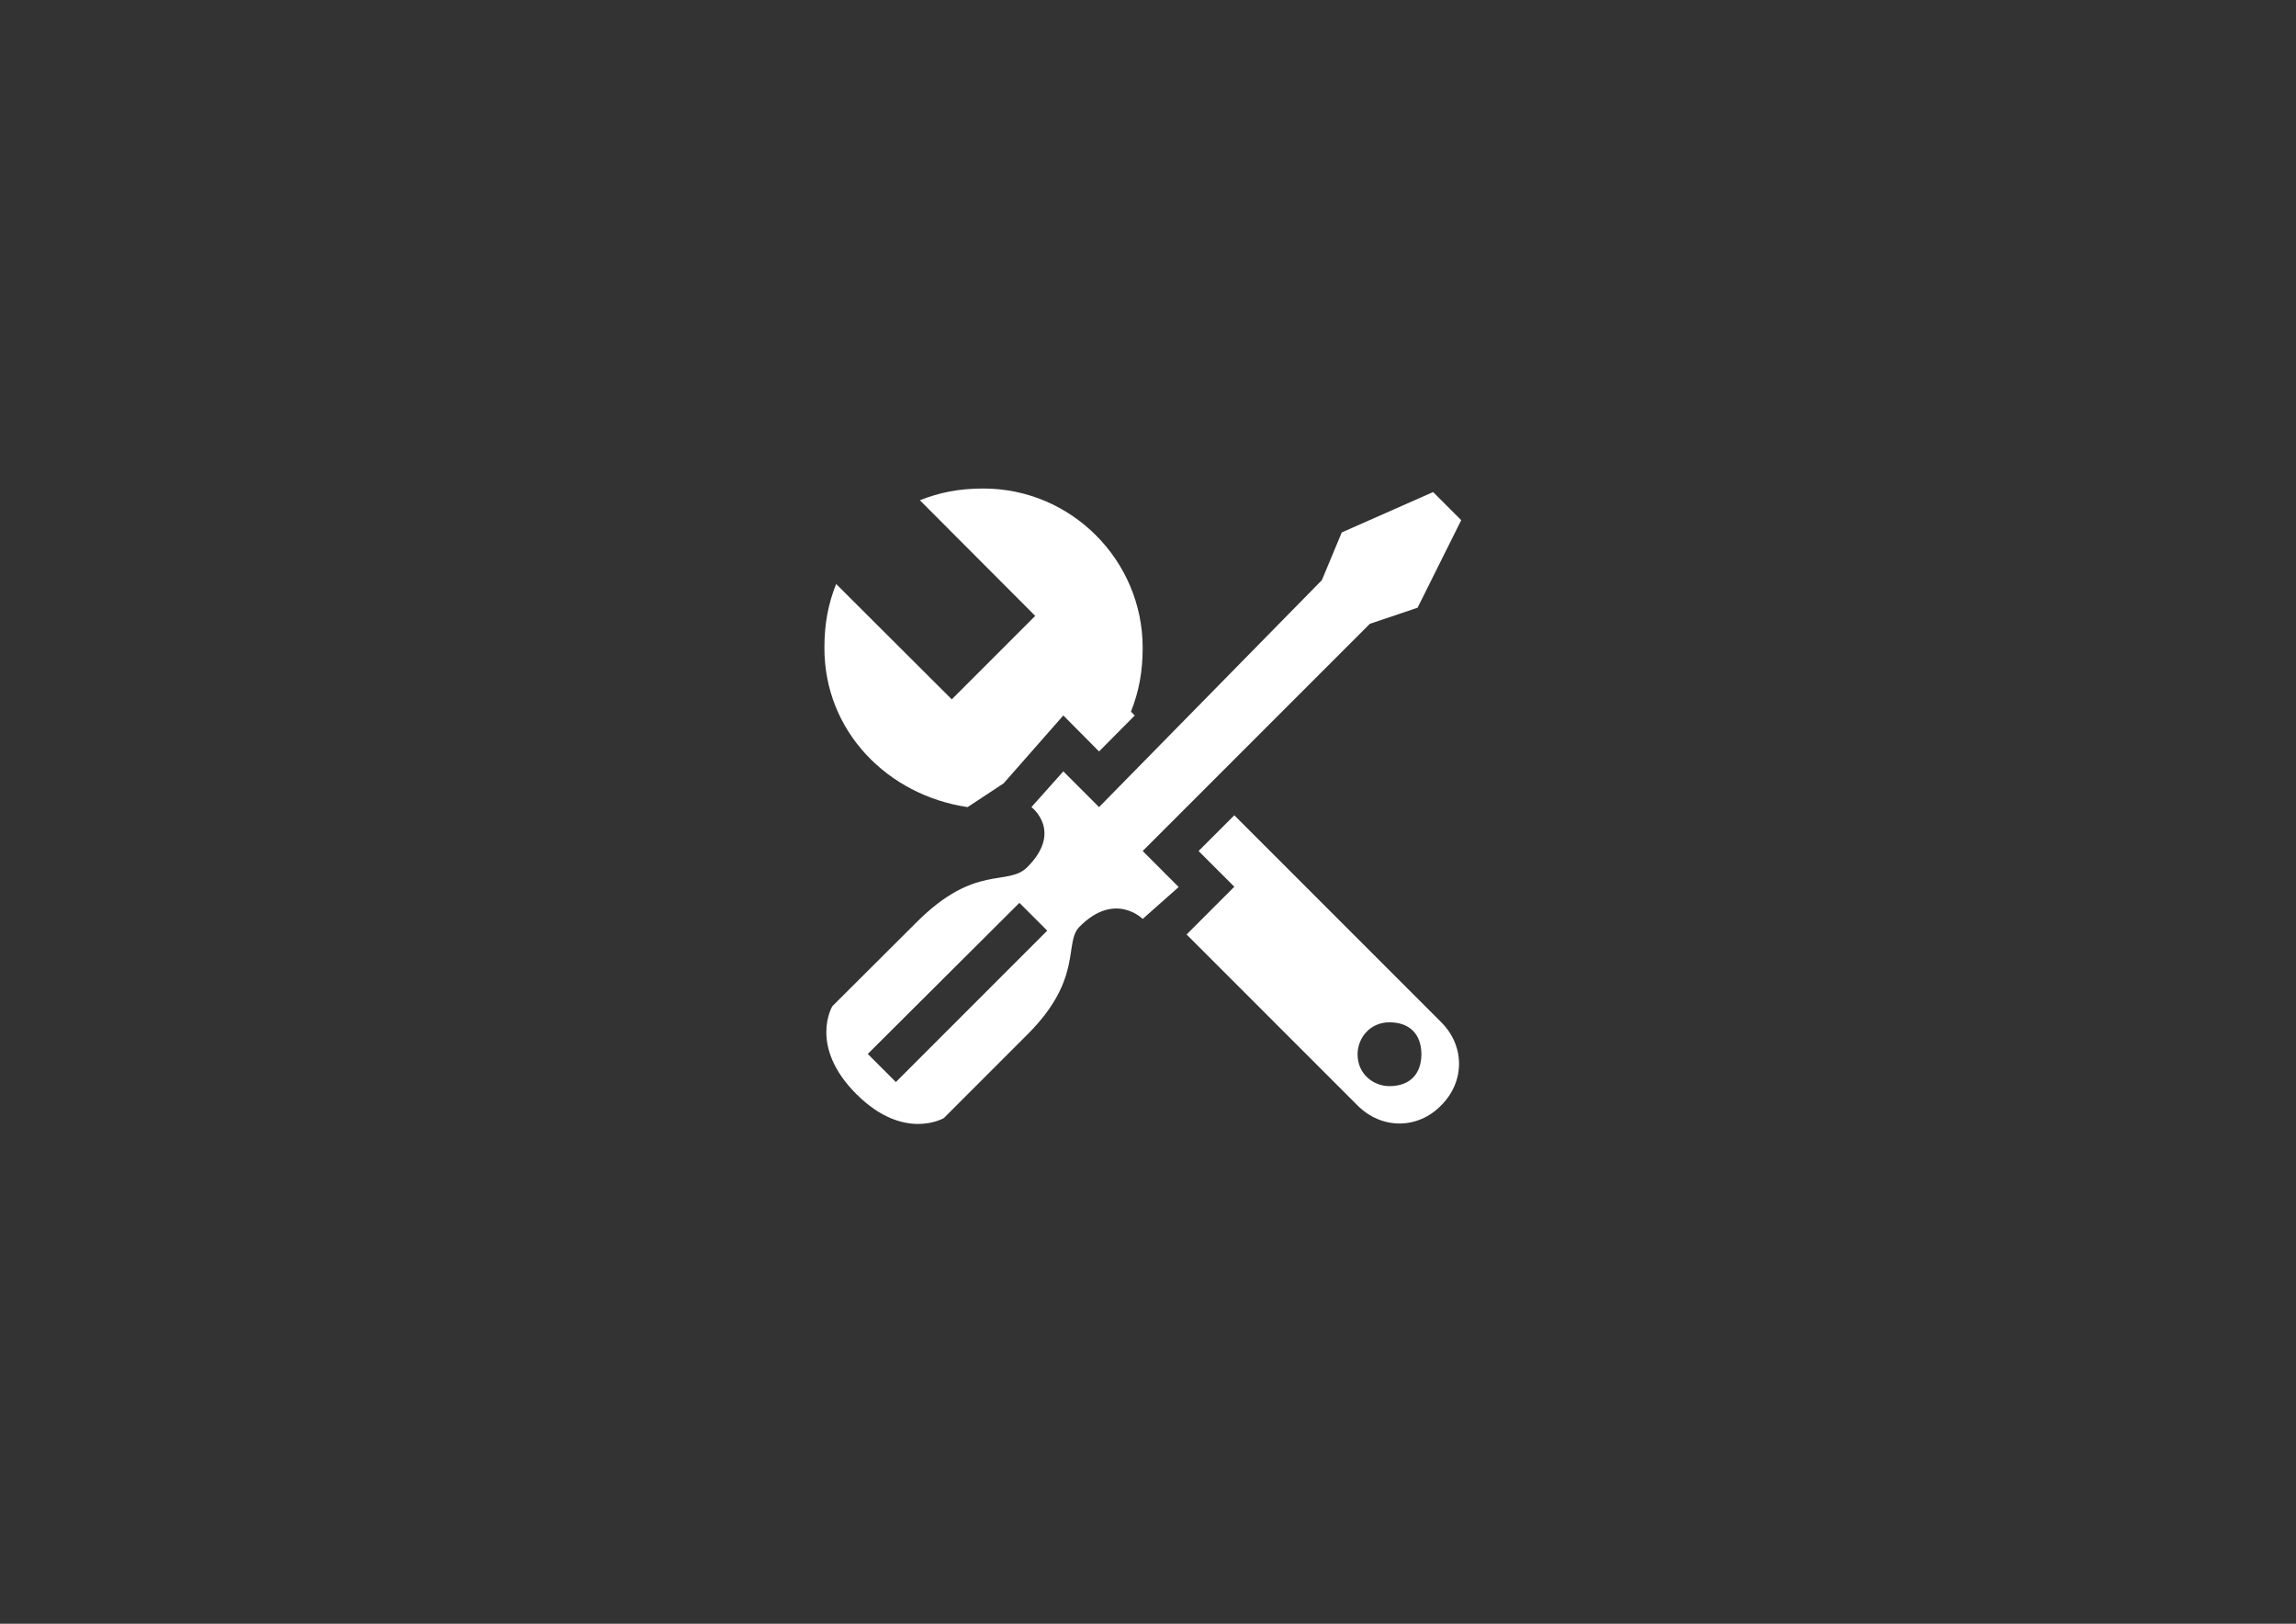 <?xml version="1.0" encoding="utf-8"?>
<!-- Generator: Adobe Illustrator 21.1.0, SVG Export Plug-In . SVG Version: 6.00 Build 0)  -->
<svg version="1.1" id="Layer_1" xmlns="http://www.w3.org/2000/svg" xmlns:xlink="http://www.w3.org/1999/xlink" x="0px" y="0px"
	 viewBox="0 0 841.9 595.3" style="enable-background:new 0 0 841.9 595.3;" xml:space="preserve">
<rect x="0" y="0" width="841.9" height="595.3" fill="#333333" stroke="none"/>
<style type="text/css">
	.st0{fill:#FFFFFF;}
</style>
<g>
	<path class="st0" d="M452.6,298.9L439.5,312l13.1,13.1l-17.5,17.5l62.7,62.7c8.8,8.8,22,8.8,30.6,0c8.8-8.7,8.8-21.9,0-30.6
		L452.6,298.9z M509.5,398.2c-5.8,0-11.7-4.3-11.7-11.7c0-5.8,4.4-11.7,11.7-11.7c7.4,0,11.7,4.4,11.7,11.7
		C521.2,393.8,516.9,398.2,509.5,398.2L509.5,398.2z M509.5,398.2"/>
	<g>
		<path class="st0" d="M354.8,295.9l13.2-8.7l21.9-24.9l13.1,13.2l13.1-13.2l-1.4-1.4c2.9-7.3,4.3-14.6,4.3-23.4
			c0-32.1-26.2-58.4-58.4-58.4c-8.8,0-16,1.4-23.3,4.3l42.3,42.4l-30.6,30.6l-42.4-42.3c-2.9,7.3-4.3,14.5-4.3,23.3
			C302.2,268.2,325.6,291.6,354.8,295.9L354.8,295.9z M354.8,295.9"/>
		<path class="st0" d="M419,336.9l13.2-11.7L419,312l83.3-83.3l17.5-5.9l16-32.1l-10.3-10.3L492,195.2l-7.3,17.5L403,295.9
			l-13.1-13.1l-11.7,13.1c0,0,11.7,8.8-1.5,22c-7.3,7.3-19-1.5-40.8,20.4l-30.7,30.6c0,0-8.8,14.6,8.8,32.2
			c17.5,17.5,32.1,8.8,32.1,8.8l30.7-30.7c20.5-20.5,13.2-33.6,19-39.4C408.8,326.6,419,336.9,419,336.9L419,336.9z M373.8,331
			l10.2,10.2l-55.5,55.5l-10.3-10.3L373.8,331z M373.8,331"/>
	</g>
</g>
</svg>
